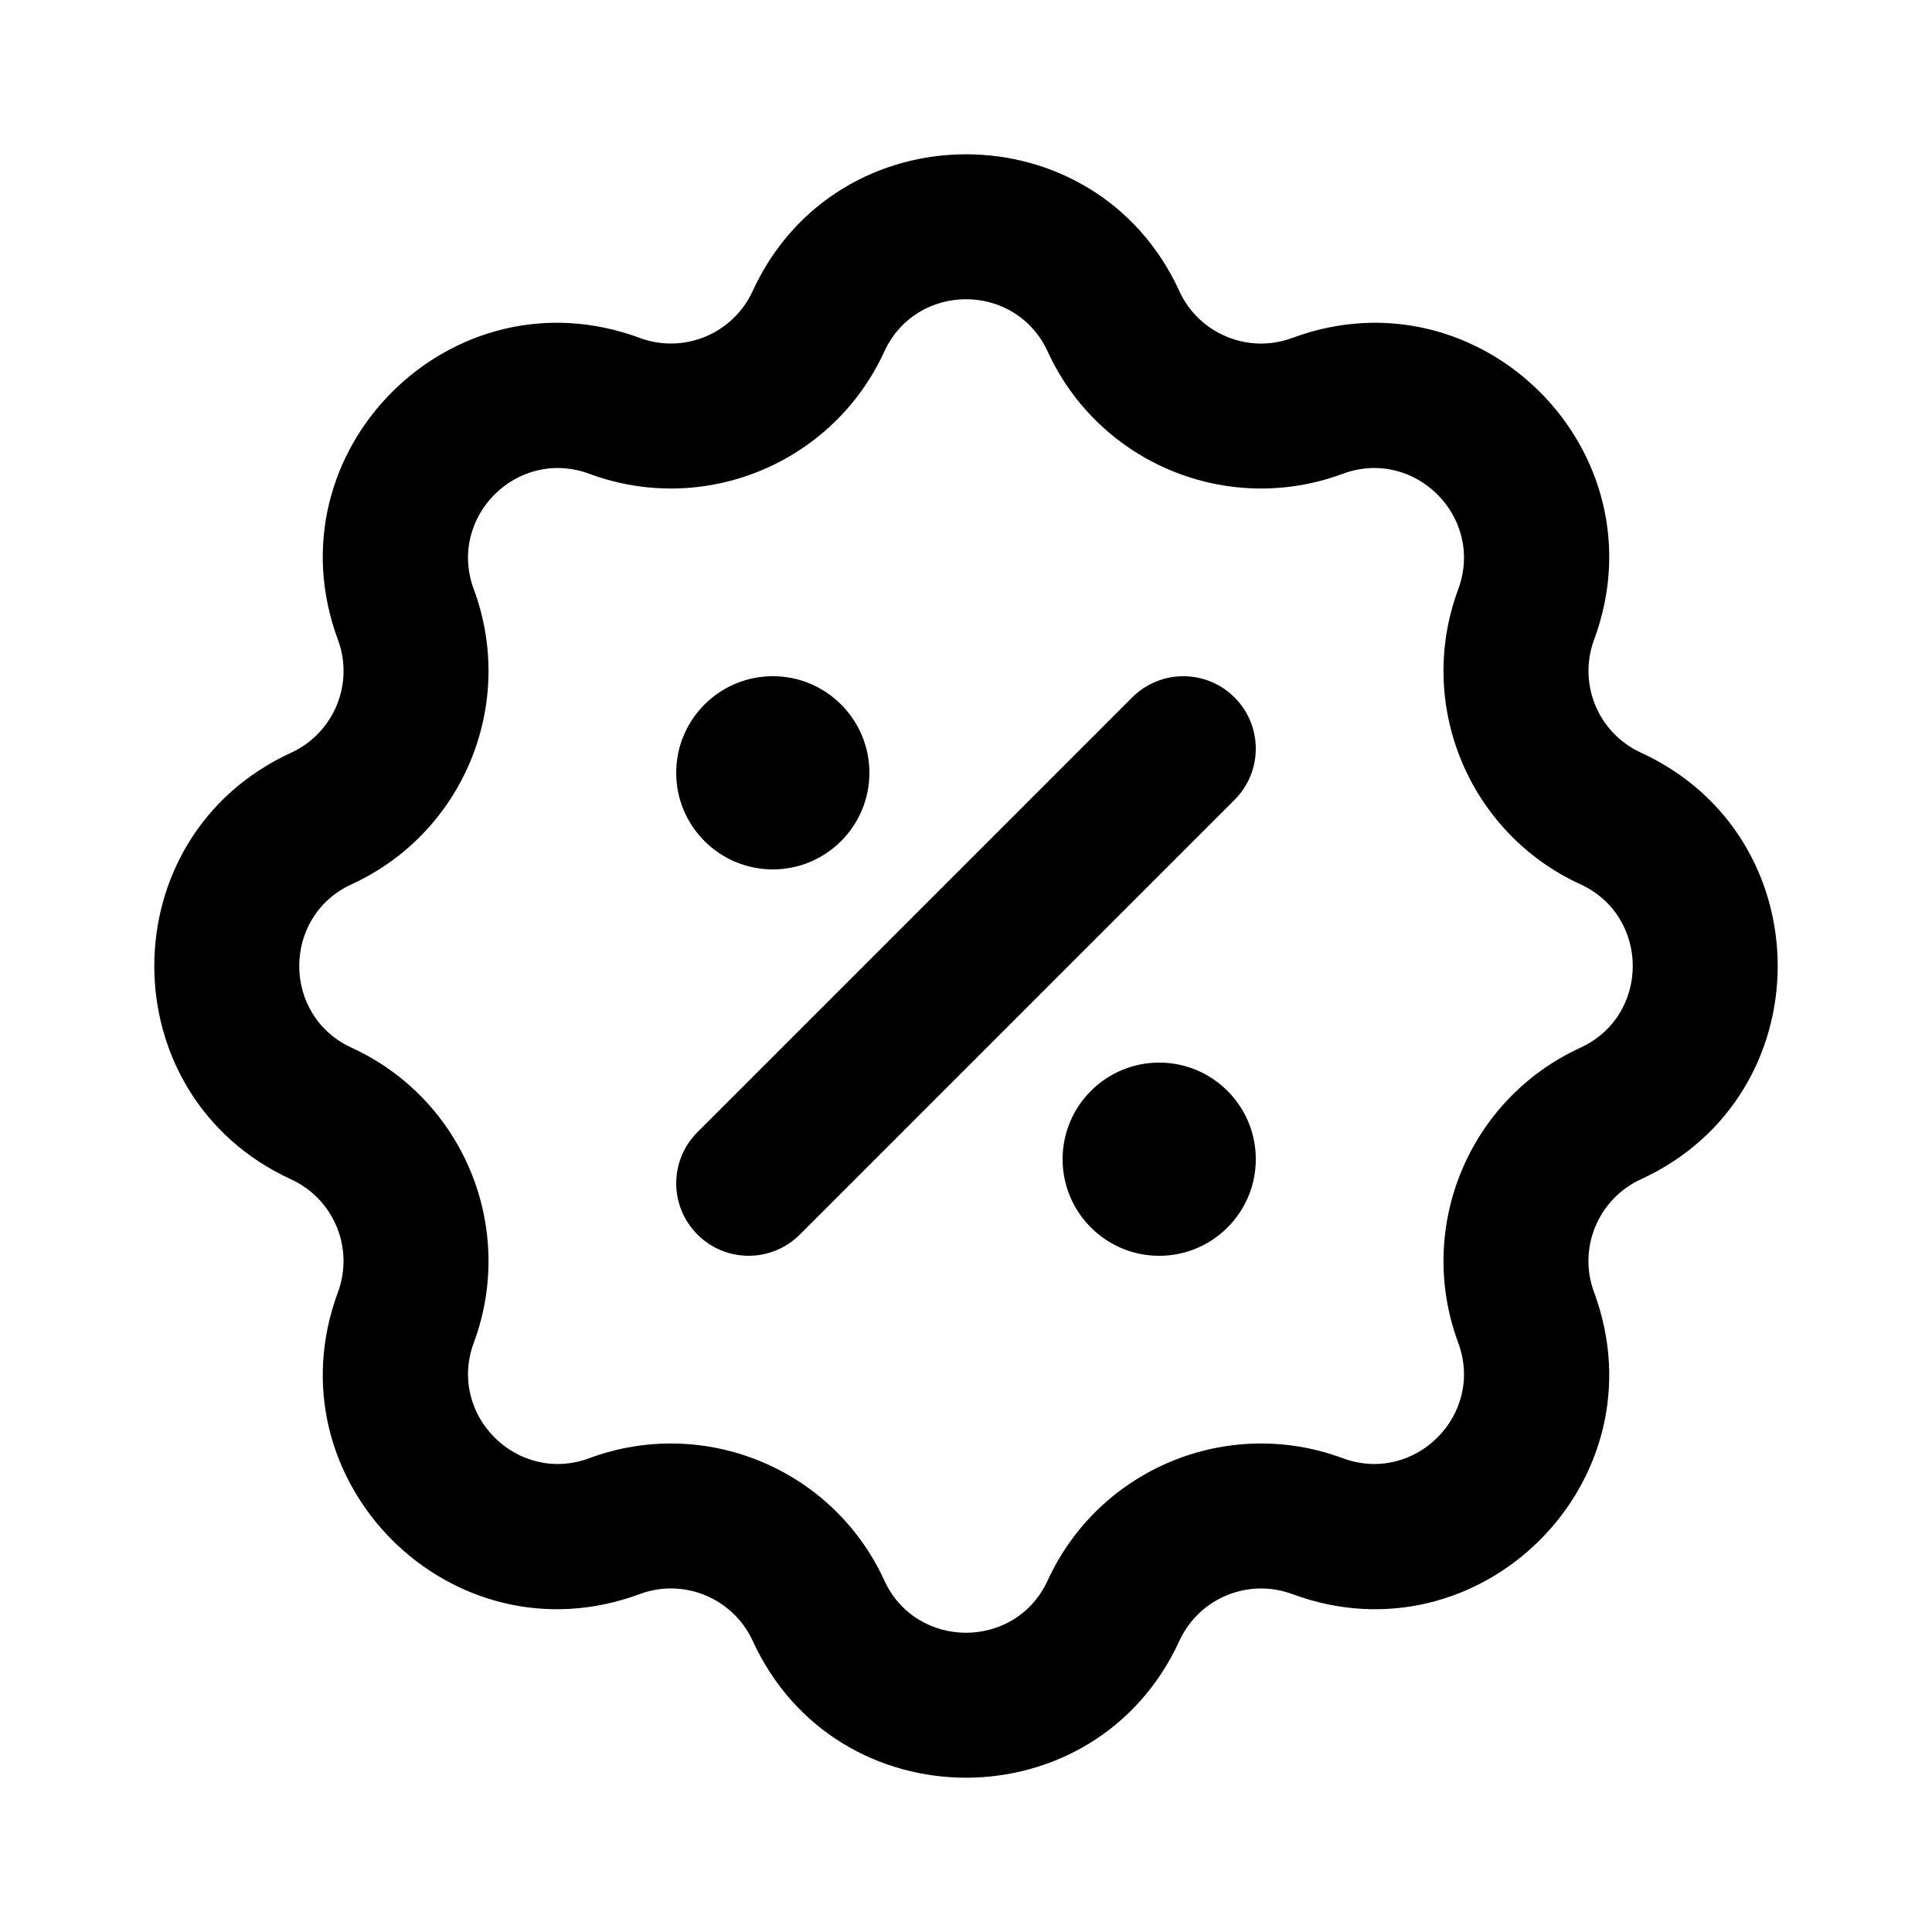 <svg xmlns="http://www.w3.org/2000/svg" viewBox="0 0 20 20"><path d="M12.78 8.28c.293-.293.293-.767 0-1.06-.293-.293-.767-.293-1.06 0l-4.5 4.5c-.293.293-.293.767 0 1.06.293.293.767.293 1.06 0l4.5-4.5Z"/><path d="M9 8c0 .552-.448 1-1 1s-1-.448-1-1 .448-1 1-1 1 .448 1 1Z"/><path d="M12 13c.552 0 1-.448 1-1s-.448-1-1-1-1 .448-1 1 .448 1 1 1Z"/><path fill-rule="evenodd" d="M12.209 3.014c-.867-1.889-3.55-1.889-4.418 0-.203.442-.713.653-1.169.484-1.949-.722-3.846 1.175-3.124 3.124.17.456-.042.966-.484 1.17-1.889.866-1.889 3.55 0 4.417.442.203.653.713.484 1.169-.722 1.948 1.175 3.846 3.124 3.124.456-.17.966.042 1.17.484.866 1.889 3.55 1.889 4.417 0 .203-.442.713-.653 1.169-.484 1.949.722 3.846-1.175 3.124-3.124-.17-.456.042-.966.484-1.17 1.889-.866 1.889-3.55 0-4.417-.442-.203-.653-.713-.484-1.169.722-1.949-1.175-3.846-3.124-3.124-.456.17-.966-.042-1.17-.484Zm-3.055.626c.332-.723 1.36-.723 1.692 0 .53 1.155 1.861 1.707 3.053 1.265.746-.277 1.473.45 1.196 1.196-.442 1.192.11 2.523 1.265 3.053.723.332.723 1.36 0 1.692-1.155.53-1.707 1.861-1.265 3.053.277.746-.45 1.473-1.196 1.196-1.192-.442-2.523.11-3.053 1.265-.332.723-1.36.723-1.692 0-.53-1.155-1.861-1.707-3.053-1.265-.746.277-1.473-.45-1.196-1.196.442-1.192-.11-2.523-1.265-3.053-.723-.332-.723-1.36 0-1.692 1.155-.53 1.707-1.861 1.265-3.053-.277-.746.45-1.473 1.196-1.196 1.192.442 2.523-.11 3.053-1.265Z"/></svg>